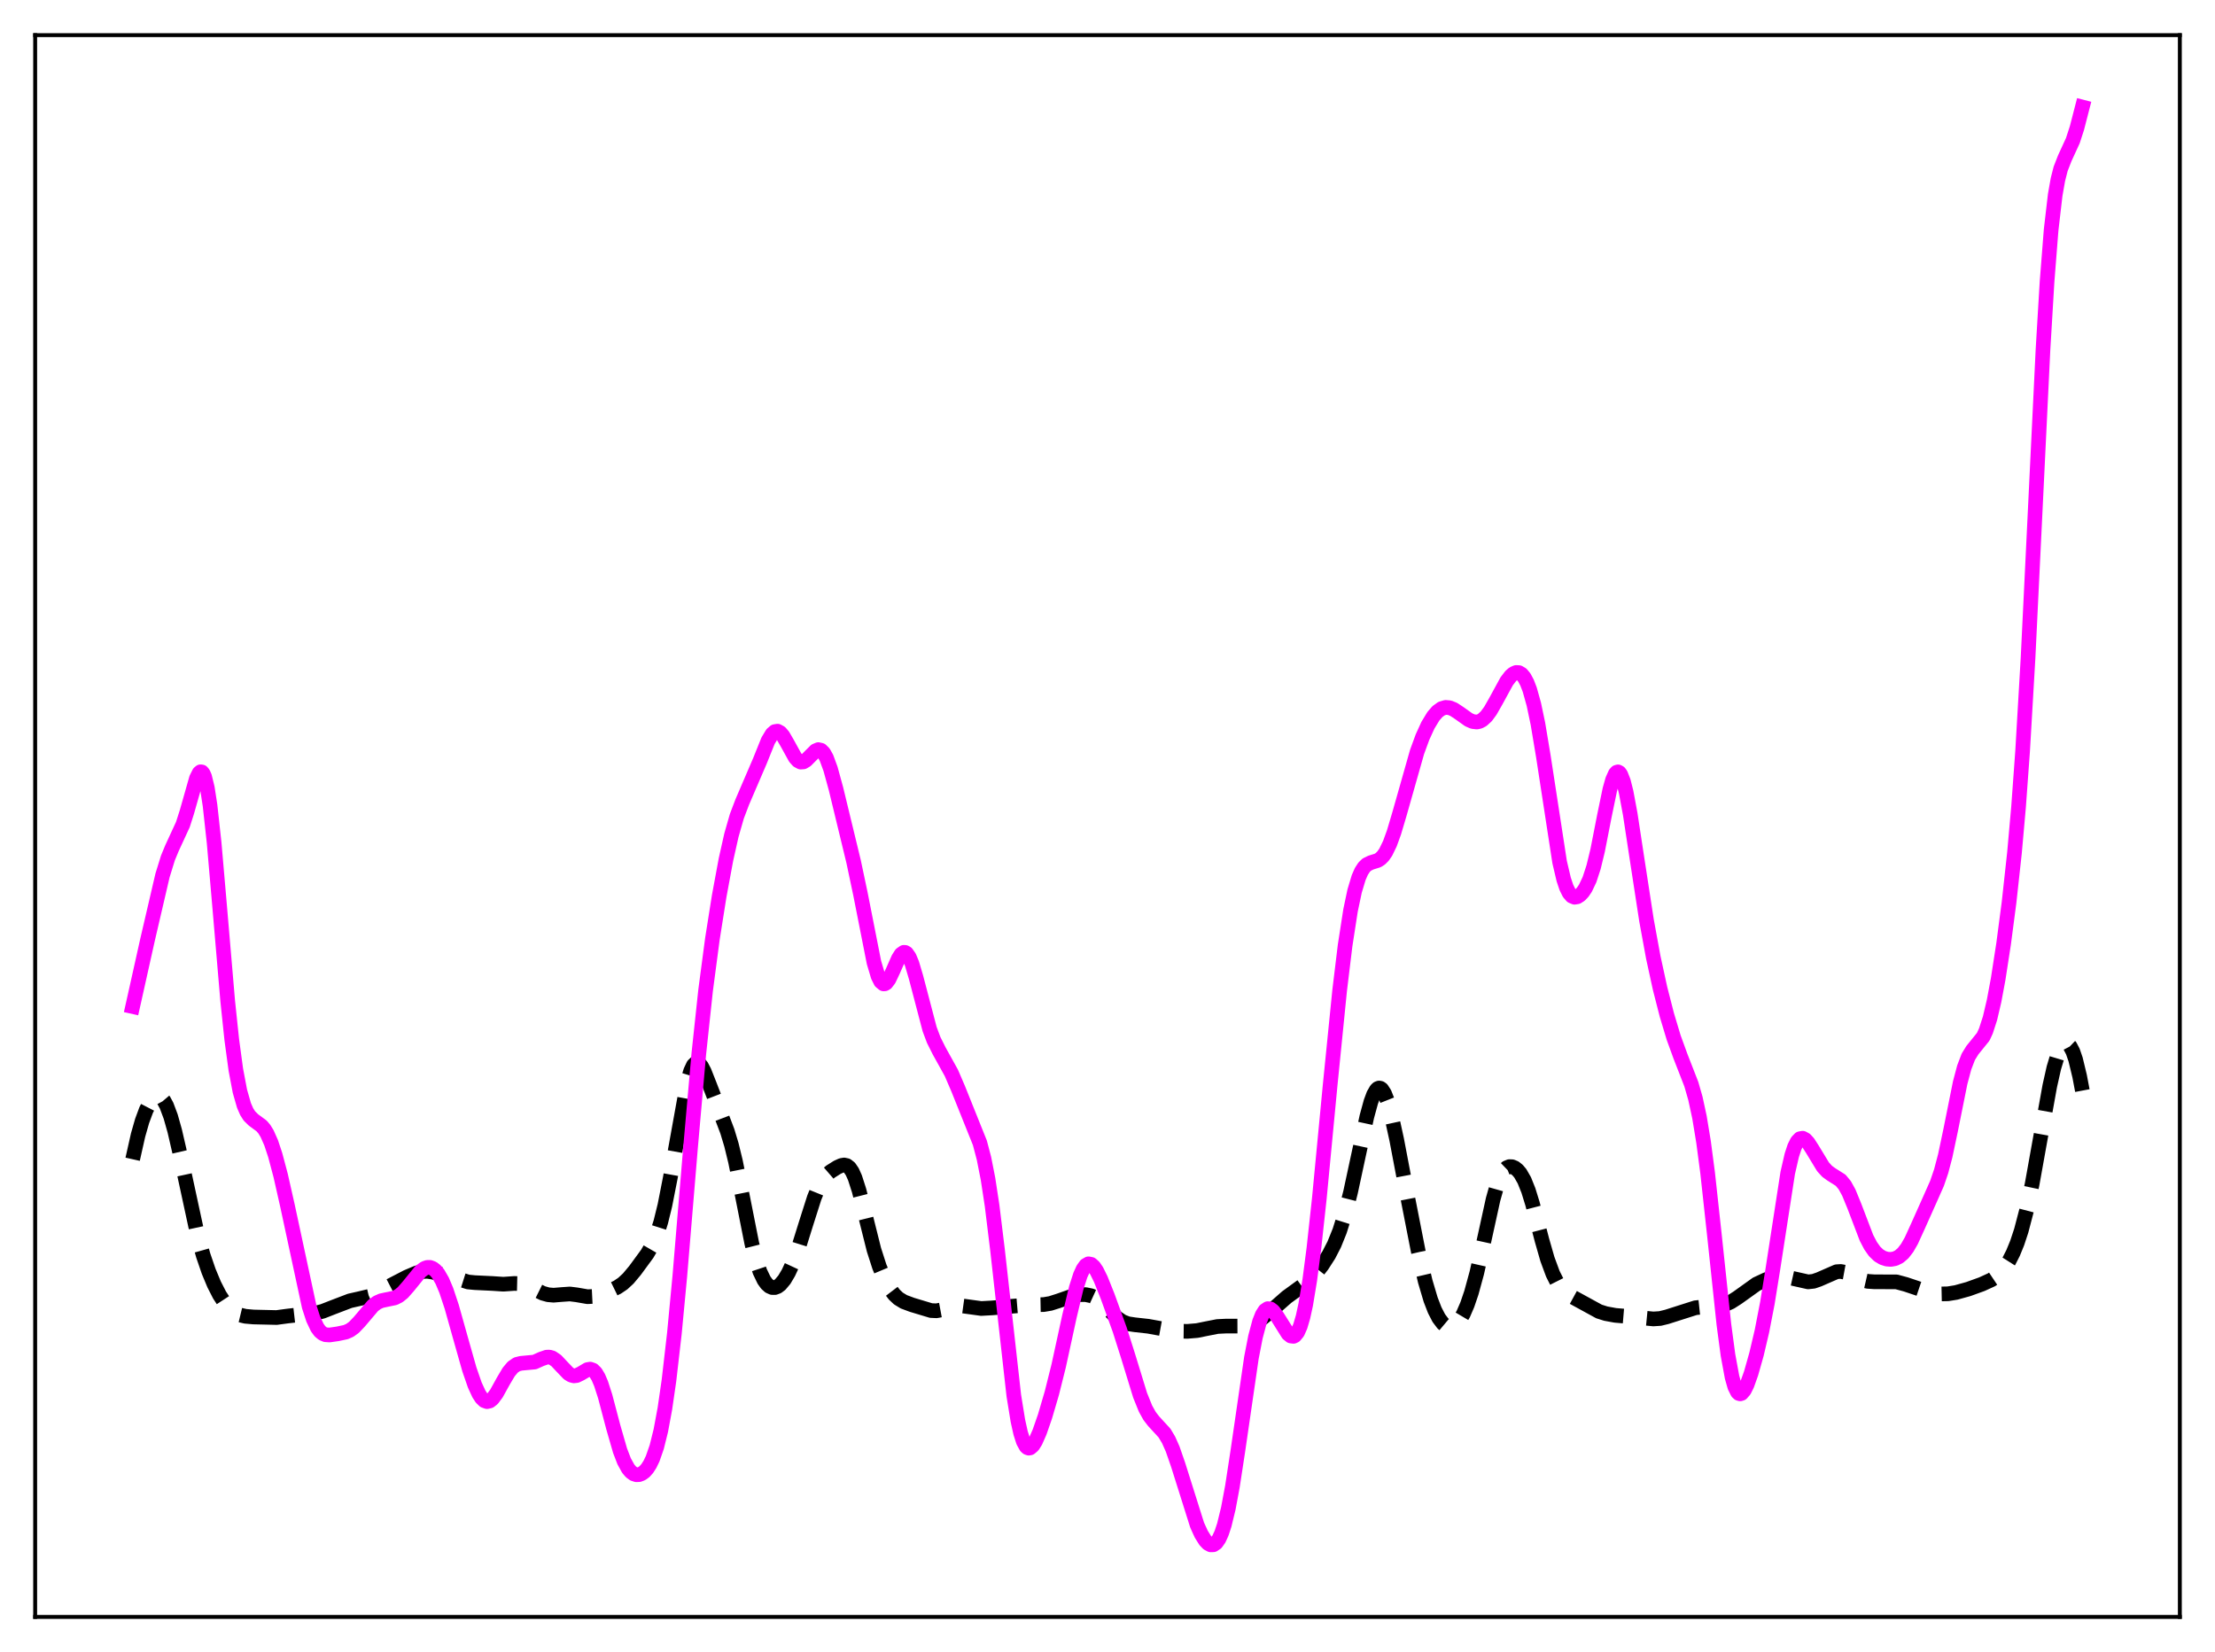 <?xml version="1.0" encoding="utf-8" standalone="no"?>
<!DOCTYPE svg PUBLIC "-//W3C//DTD SVG 1.1//EN"
  "http://www.w3.org/Graphics/SVG/1.1/DTD/svg11.dtd">
<svg xmlns:xlink="http://www.w3.org/1999/xlink" width="453.6pt" height="338.4pt" viewBox="0 0 453.6 338.4" xmlns="http://www.w3.org/2000/svg" version="1.1">
 <defs>
  <style type="text/css">*{stroke-linejoin: round; stroke-linecap: butt}</style>
 </defs>
 <g id="figure_1">
  <g id="patch_1">
   <path d="M 0 338.4 
L 453.6 338.4 
L 453.6 0 
L 0 0 
z
" style="fill: #ffffff"/>
  </g>
  <g id="axes_1">
   <g id="patch_2">
    <path d="M 7.2 331.2 
L 446.4 331.2 
L 446.4 7.2 
L 7.2 7.2 
z
" style="fill: #ffffff"/>
   </g>
   <g id="matplotlib.axis_1"/>
   <g id="matplotlib.axis_2"/>
   <g id="line2d_1">
    <path d="M 27.164 237.453 
L 28.276 232.505 
L 29.11 229.591 
L 29.944 227.346 
L 30.778 225.728 
L 31.334 225.005 
L 31.89 224.59 
L 32.446 224.508 
L 33.003 224.786 
L 33.559 225.439 
L 34.115 226.469 
L 34.949 228.694 
L 35.783 231.651 
L 36.895 236.467 
L 40.51 253.21 
L 41.622 257.166 
L 42.734 260.41 
L 43.846 263.081 
L 44.959 265.261 
L 46.071 266.962 
L 47.183 268.186 
L 48.017 268.818 
L 49.129 269.349 
L 50.241 269.618 
L 51.91 269.765 
L 56.636 269.876 
L 58.861 269.576 
L 61.363 269.293 
L 64.422 269.03 
L 66.09 268.595 
L 68.314 267.727 
L 71.651 266.452 
L 73.597 266.014 
L 75.543 265.55 
L 76.934 264.968 
L 79.714 263.451 
L 83.329 261.575 
L 85.275 260.755 
L 86.387 260.461 
L 87.499 260.403 
L 88.612 260.576 
L 93.338 261.797 
L 95.841 262.591 
L 97.231 262.728 
L 100.846 262.9 
L 103.07 263.048 
L 105.294 262.895 
L 106.685 262.929 
L 107.797 263.235 
L 109.187 263.924 
L 111.133 264.893 
L 112.245 265.205 
L 113.358 265.303 
L 115.026 265.165 
L 116.694 265.048 
L 118.084 265.222 
L 120.309 265.609 
L 121.421 265.553 
L 122.811 265.217 
L 124.757 264.483 
L 126.426 263.67 
L 127.538 262.921 
L 128.65 261.894 
L 130.04 260.234 
L 132.543 256.821 
L 133.655 254.898 
L 134.489 252.929 
L 135.323 250.297 
L 136.157 246.903 
L 137.269 241.244 
L 140.884 221.201 
L 141.44 219.374 
L 141.996 218.191 
L 142.552 217.67 
L 142.83 217.648 
L 143.108 217.775 
L 143.665 218.42 
L 144.221 219.481 
L 145.333 222.296 
L 147.557 228.056 
L 148.947 231.718 
L 149.782 234.487 
L 150.616 237.904 
L 152.006 244.837 
L 153.952 254.664 
L 154.786 257.964 
L 155.62 260.473 
L 156.455 262.211 
L 157.011 262.984 
L 157.567 263.481 
L 158.123 263.727 
L 158.679 263.739 
L 159.235 263.531 
L 159.791 263.115 
L 160.625 262.123 
L 161.459 260.717 
L 162.294 258.918 
L 163.406 255.947 
L 165.074 250.601 
L 166.742 245.358 
L 167.576 243.293 
L 168.411 241.755 
L 169.245 240.7 
L 170.079 239.98 
L 171.469 239.103 
L 172.303 238.724 
L 172.859 238.626 
L 173.415 238.749 
L 173.971 239.183 
L 174.528 240.001 
L 175.084 241.237 
L 175.918 243.828 
L 177.03 248.23 
L 178.976 256.002 
L 180.088 259.46 
L 181.201 262.112 
L 182.313 264.09 
L 183.147 265.182 
L 183.981 265.971 
L 185.093 266.65 
L 186.762 267.273 
L 190.654 268.444 
L 191.766 268.496 
L 192.879 268.288 
L 195.937 267.428 
L 197.049 267.491 
L 200.942 268.025 
L 203.166 267.903 
L 210.673 267.281 
L 213.732 267.222 
L 215.122 266.985 
L 216.79 266.454 
L 219.849 265.386 
L 221.239 265.176 
L 222.351 265.185 
L 223.463 265.418 
L 224.298 265.8 
L 225.132 266.383 
L 226.244 267.428 
L 228.746 269.955 
L 229.858 270.71 
L 230.971 271.14 
L 232.361 271.353 
L 235.141 271.661 
L 240.702 272.673 
L 243.205 272.705 
L 245.151 272.543 
L 247.097 272.147 
L 249.322 271.713 
L 250.99 271.632 
L 254.883 271.618 
L 255.995 271.375 
L 257.107 270.924 
L 258.219 270.246 
L 259.609 269.111 
L 263.502 265.689 
L 267.951 262.455 
L 269.341 260.991 
L 270.731 259.213 
L 272.121 257.049 
L 273.234 254.887 
L 274.346 252.131 
L 275.458 248.596 
L 276.57 244.219 
L 278.238 236.458 
L 279.907 228.738 
L 280.741 225.685 
L 281.297 224.19 
L 281.853 223.229 
L 282.131 222.968 
L 282.409 222.861 
L 282.687 222.908 
L 282.965 223.109 
L 283.521 223.962 
L 284.077 225.368 
L 284.911 228.347 
L 286.024 233.445 
L 288.248 245.144 
L 290.472 256.49 
L 291.863 262.448 
L 292.975 266.201 
L 293.809 268.362 
L 294.643 269.979 
L 295.477 271.087 
L 296.033 271.555 
L 296.589 271.808 
L 297.145 271.842 
L 297.701 271.652 
L 298.258 271.234 
L 298.814 270.584 
L 299.648 269.175 
L 300.482 267.247 
L 301.316 264.798 
L 302.428 260.726 
L 303.818 254.538 
L 305.765 245.656 
L 306.599 242.701 
L 307.433 240.616 
L 307.989 239.724 
L 308.545 239.191 
L 309.101 238.963 
L 309.657 238.987 
L 310.214 239.224 
L 310.77 239.663 
L 311.326 240.317 
L 312.16 241.766 
L 312.994 243.851 
L 313.828 246.551 
L 315.774 254.027 
L 316.887 257.91 
L 317.999 260.925 
L 318.833 262.583 
L 319.667 263.794 
L 320.501 264.655 
L 321.613 265.437 
L 327.452 268.633 
L 328.843 269.073 
L 330.789 269.43 
L 333.291 269.639 
L 336.072 269.919 
L 338.574 270.165 
L 339.964 270.075 
L 341.355 269.736 
L 347.194 267.874 
L 348.862 267.698 
L 351.92 267.548 
L 353.311 267.189 
L 354.423 266.7 
L 355.813 265.813 
L 359.706 263.025 
L 361.652 262.118 
L 363.042 261.657 
L 364.154 261.484 
L 365.266 261.51 
L 366.657 261.758 
L 370.271 262.571 
L 371.383 262.452 
L 372.496 262.068 
L 376.11 260.491 
L 376.944 260.439 
L 377.778 260.592 
L 378.891 261.052 
L 381.393 262.213 
L 382.505 262.467 
L 383.895 262.56 
L 388.344 262.564 
L 390.291 263.09 
L 394.183 264.398 
L 395.851 264.872 
L 397.242 265.048 
L 398.91 265.012 
L 400.578 264.74 
L 403.081 264.048 
L 405.861 263.043 
L 407.807 262.154 
L 408.92 261.409 
L 409.754 260.625 
L 410.588 259.594 
L 411.422 258.281 
L 412.256 256.64 
L 413.09 254.602 
L 413.924 252.076 
L 415.037 247.825 
L 416.149 242.556 
L 417.817 233.258 
L 419.763 222.456 
L 420.597 218.736 
L 421.432 215.954 
L 421.988 214.7 
L 422.544 213.95 
L 423.1 213.711 
L 423.378 213.784 
L 423.934 214.318 
L 424.49 215.381 
L 425.046 216.989 
L 425.88 220.447 
L 426.436 223.391 
L 426.436 223.391 
" clip-path="url(#p920b417d4e)" style="fill: none; stroke-dasharray: 11.1,4.8; stroke-dashoffset: 0; stroke: #000000; stroke-width: 3"/>
   </g>
   <g id="line2d_2">
    <path d="M 27.164 206.175 
L 30.222 192.461 
L 33.281 179.318 
L 34.393 175.727 
L 35.227 173.713 
L 37.451 168.893 
L 38.285 166.28 
L 40.232 159.423 
L 40.788 158.314 
L 41.066 158.087 
L 41.344 158.124 
L 41.622 158.453 
L 41.9 159.096 
L 42.456 161.375 
L 43.012 164.978 
L 43.846 172.588 
L 44.959 185.433 
L 46.627 205.002 
L 47.461 212.944 
L 48.295 219.105 
L 49.129 223.517 
L 49.963 226.43 
L 50.519 227.709 
L 51.076 228.587 
L 51.91 229.405 
L 53.578 230.634 
L 54.134 231.291 
L 54.69 232.192 
L 55.524 234.073 
L 56.358 236.589 
L 57.471 240.775 
L 58.861 246.929 
L 63.309 267.609 
L 64.144 270.179 
L 64.978 271.948 
L 65.534 272.701 
L 66.09 273.163 
L 66.646 273.393 
L 67.48 273.453 
L 69.148 273.213 
L 70.817 272.859 
L 71.651 272.49 
L 72.485 271.889 
L 73.597 270.723 
L 76.378 267.444 
L 77.212 266.822 
L 78.046 266.441 
L 79.158 266.199 
L 80.826 265.857 
L 81.66 265.437 
L 82.495 264.759 
L 83.607 263.491 
L 86.109 260.413 
L 86.943 259.804 
L 87.499 259.607 
L 88.056 259.603 
L 88.612 259.807 
L 89.168 260.235 
L 89.724 260.898 
L 90.558 262.345 
L 91.392 264.321 
L 92.504 267.669 
L 94.172 273.615 
L 96.119 280.489 
L 97.231 283.701 
L 98.065 285.513 
L 98.621 286.366 
L 99.177 286.9 
L 99.733 287.101 
L 100.289 286.972 
L 100.846 286.537 
L 101.68 285.416 
L 103.07 282.897 
L 104.182 281.024 
L 105.016 280.028 
L 105.85 279.462 
L 106.685 279.253 
L 109.465 278.994 
L 110.855 278.369 
L 111.967 277.987 
L 112.523 277.978 
L 113.08 278.137 
L 113.914 278.7 
L 115.026 279.886 
L 116.416 281.336 
L 116.972 281.68 
L 117.528 281.823 
L 118.084 281.76 
L 118.919 281.36 
L 120.309 280.535 
L 120.865 280.446 
L 121.421 280.638 
L 121.977 281.181 
L 122.533 282.108 
L 123.089 283.417 
L 123.923 286.001 
L 125.592 292.324 
L 126.982 297.149 
L 127.816 299.317 
L 128.65 300.831 
L 129.206 301.489 
L 129.762 301.896 
L 130.318 302.077 
L 130.874 302.055 
L 131.431 301.841 
L 131.987 301.434 
L 132.543 300.814 
L 133.099 299.949 
L 133.655 298.794 
L 134.489 296.4 
L 135.323 293.043 
L 136.157 288.549 
L 136.991 282.797 
L 138.104 273.124 
L 139.216 261.399 
L 141.44 234.709 
L 143.108 215.834 
L 144.499 202.837 
L 145.889 192.328 
L 147.279 183.55 
L 148.669 176.049 
L 149.782 171.084 
L 150.894 167.201 
L 152.006 164.274 
L 155.62 155.866 
L 157.289 151.718 
L 158.123 150.336 
L 158.679 149.852 
L 159.235 149.765 
L 159.791 150.071 
L 160.347 150.723 
L 161.181 152.161 
L 162.85 155.185 
L 163.406 155.803 
L 163.962 156.1 
L 164.518 156.064 
L 165.074 155.736 
L 165.908 154.892 
L 167.02 153.784 
L 167.576 153.547 
L 168.132 153.672 
L 168.689 154.224 
L 169.245 155.225 
L 170.079 157.495 
L 171.191 161.55 
L 174.806 176.481 
L 176.196 183.055 
L 178.976 197.141 
L 179.81 199.953 
L 180.366 201.072 
L 180.923 201.53 
L 181.201 201.516 
L 181.479 201.351 
L 182.035 200.626 
L 182.869 198.862 
L 183.981 196.329 
L 184.537 195.456 
L 185.093 195.067 
L 185.371 195.086 
L 185.649 195.256 
L 186.205 196.046 
L 186.762 197.392 
L 187.596 200.22 
L 190.376 210.806 
L 191.21 213.03 
L 192.322 215.256 
L 194.825 219.767 
L 196.215 223.003 
L 200.664 234.092 
L 201.498 237.257 
L 202.332 241.489 
L 203.166 246.954 
L 204.278 256.039 
L 207.615 285.873 
L 208.449 291.017 
L 209.005 293.523 
L 209.561 295.268 
L 210.117 296.281 
L 210.395 296.533 
L 210.673 296.629 
L 210.951 296.581 
L 211.508 296.107 
L 212.064 295.216 
L 212.898 293.315 
L 214.01 290.106 
L 215.4 285.37 
L 216.79 279.81 
L 219.015 269.598 
L 220.405 263.794 
L 221.239 261.193 
L 221.795 259.968 
L 222.351 259.193 
L 222.907 258.871 
L 223.463 258.982 
L 224.02 259.481 
L 224.576 260.306 
L 225.41 261.997 
L 226.8 265.466 
L 229.302 272.366 
L 230.971 277.626 
L 233.473 285.781 
L 234.585 288.539 
L 235.419 290.038 
L 236.254 291.118 
L 238.478 293.541 
L 239.312 294.938 
L 240.146 296.817 
L 241.258 300.024 
L 245.151 312.372 
L 245.985 314.214 
L 246.819 315.559 
L 247.375 316.141 
L 247.931 316.44 
L 248.488 316.421 
L 249.044 316.047 
L 249.6 315.275 
L 250.156 314.066 
L 250.712 312.388 
L 251.546 308.962 
L 252.38 304.488 
L 253.492 297.223 
L 256.273 278.117 
L 257.107 273.825 
L 257.941 270.698 
L 258.497 269.299 
L 259.053 268.432 
L 259.609 268.057 
L 260.165 268.117 
L 260.721 268.538 
L 261.556 269.66 
L 263.78 273.208 
L 264.336 273.658 
L 264.892 273.727 
L 265.17 273.589 
L 265.726 272.915 
L 266.282 271.655 
L 266.838 269.758 
L 267.395 267.201 
L 268.229 262.142 
L 269.063 255.735 
L 270.175 245.516 
L 272.399 222.223 
L 274.346 202.829 
L 275.458 193.662 
L 276.57 186.483 
L 277.404 182.522 
L 278.238 179.746 
L 278.794 178.488 
L 279.351 177.631 
L 279.907 177.095 
L 280.741 176.688 
L 282.131 176.253 
L 282.687 175.9 
L 283.243 175.338 
L 283.799 174.525 
L 284.633 172.799 
L 285.468 170.499 
L 286.58 166.758 
L 290.194 154.024 
L 291.306 150.99 
L 292.419 148.55 
L 293.531 146.718 
L 294.365 145.755 
L 295.199 145.15 
L 296.033 144.898 
L 296.867 144.97 
L 297.701 145.31 
L 298.814 146.043 
L 300.76 147.429 
L 301.594 147.797 
L 302.428 147.895 
L 302.984 147.772 
L 303.54 147.481 
L 304.375 146.717 
L 305.209 145.581 
L 306.321 143.632 
L 308.545 139.555 
L 309.379 138.464 
L 309.935 137.984 
L 310.492 137.742 
L 311.048 137.772 
L 311.604 138.107 
L 312.16 138.78 
L 312.716 139.825 
L 313.272 141.274 
L 314.106 144.258 
L 314.94 148.23 
L 316.052 154.891 
L 319.389 176.588 
L 320.223 180.131 
L 320.779 181.793 
L 321.335 182.914 
L 321.891 183.552 
L 322.448 183.785 
L 323.004 183.694 
L 323.56 183.34 
L 324.116 182.756 
L 324.672 181.937 
L 325.506 180.179 
L 326.34 177.625 
L 327.174 174.19 
L 328.564 167.091 
L 329.677 161.709 
L 330.233 159.728 
L 330.789 158.484 
L 331.067 158.18 
L 331.345 158.103 
L 331.623 158.255 
L 331.901 158.636 
L 332.457 160.057 
L 333.013 162.272 
L 333.847 166.757 
L 335.238 175.894 
L 337.184 188.543 
L 338.574 196.127 
L 339.964 202.494 
L 341.355 207.925 
L 342.745 212.54 
L 344.135 216.363 
L 346.359 222.076 
L 347.194 224.983 
L 348.028 228.846 
L 348.862 233.913 
L 349.696 240.24 
L 351.086 252.982 
L 353.032 271.32 
L 353.867 277.562 
L 354.701 282.094 
L 355.257 284.054 
L 355.813 285.172 
L 356.091 285.433 
L 356.369 285.511 
L 356.647 285.419 
L 357.203 284.789 
L 357.759 283.669 
L 358.593 281.33 
L 359.706 277.394 
L 360.818 272.667 
L 361.93 266.932 
L 363.042 260.05 
L 366.101 240.247 
L 366.935 236.63 
L 367.491 234.936 
L 368.047 233.819 
L 368.603 233.243 
L 369.159 233.145 
L 369.715 233.444 
L 370.271 234.051 
L 371.105 235.338 
L 373.33 239.006 
L 374.164 239.921 
L 374.998 240.53 
L 376.944 241.761 
L 377.778 242.772 
L 378.613 244.287 
L 379.725 246.999 
L 382.227 253.552 
L 383.061 255.151 
L 383.895 256.331 
L 384.73 257.136 
L 385.564 257.639 
L 386.398 257.906 
L 387.232 257.968 
L 388.066 257.817 
L 388.9 257.411 
L 389.734 256.692 
L 390.569 255.608 
L 391.403 254.151 
L 392.793 251.107 
L 395.295 245.509 
L 396.686 242.369 
L 397.52 239.914 
L 398.354 236.751 
L 399.466 231.481 
L 401.412 221.788 
L 402.246 218.649 
L 403.081 216.471 
L 403.915 215.114 
L 406.139 212.362 
L 406.695 211.147 
L 407.529 208.566 
L 408.363 205.005 
L 409.198 200.52 
L 410.31 193.326 
L 411.422 184.859 
L 412.534 174.692 
L 413.368 165.313 
L 414.202 153.832 
L 415.315 134.767 
L 416.705 106.103 
L 418.373 71.662 
L 419.207 57.696 
L 420.041 47.102 
L 420.875 39.929 
L 421.432 36.771 
L 421.988 34.589 
L 422.822 32.442 
L 424.49 28.806 
L 425.324 26.239 
L 426.436 21.927 
L 426.436 21.927 
" clip-path="url(#p920b417d4e)" style="fill: none; stroke: #ff00ff; stroke-width: 3; stroke-linecap: square"/>
   </g>
   <g id="patch_3">
    <path d="M 7.2 331.2 
L 7.2 7.2 
" style="fill: none; stroke: #000000; stroke-width: 0.8; stroke-linejoin: miter; stroke-linecap: square"/>
   </g>
   <g id="patch_4">
    <path d="M 446.4 331.2 
L 446.4 7.2 
" style="fill: none; stroke: #000000; stroke-width: 0.8; stroke-linejoin: miter; stroke-linecap: square"/>
   </g>
   <g id="patch_5">
    <path d="M 7.2 331.2 
L 446.4 331.2 
" style="fill: none; stroke: #000000; stroke-width: 0.8; stroke-linejoin: miter; stroke-linecap: square"/>
   </g>
   <g id="patch_6">
    <path d="M 7.2 7.2 
L 446.4 7.2 
" style="fill: none; stroke: #000000; stroke-width: 0.8; stroke-linejoin: miter; stroke-linecap: square"/>
   </g>
  </g>
 </g>
 <defs>
  <clipPath id="p920b417d4e">
   <rect x="7.2" y="7.2" width="439.2" height="324"/>
  </clipPath>
 </defs>
</svg>
